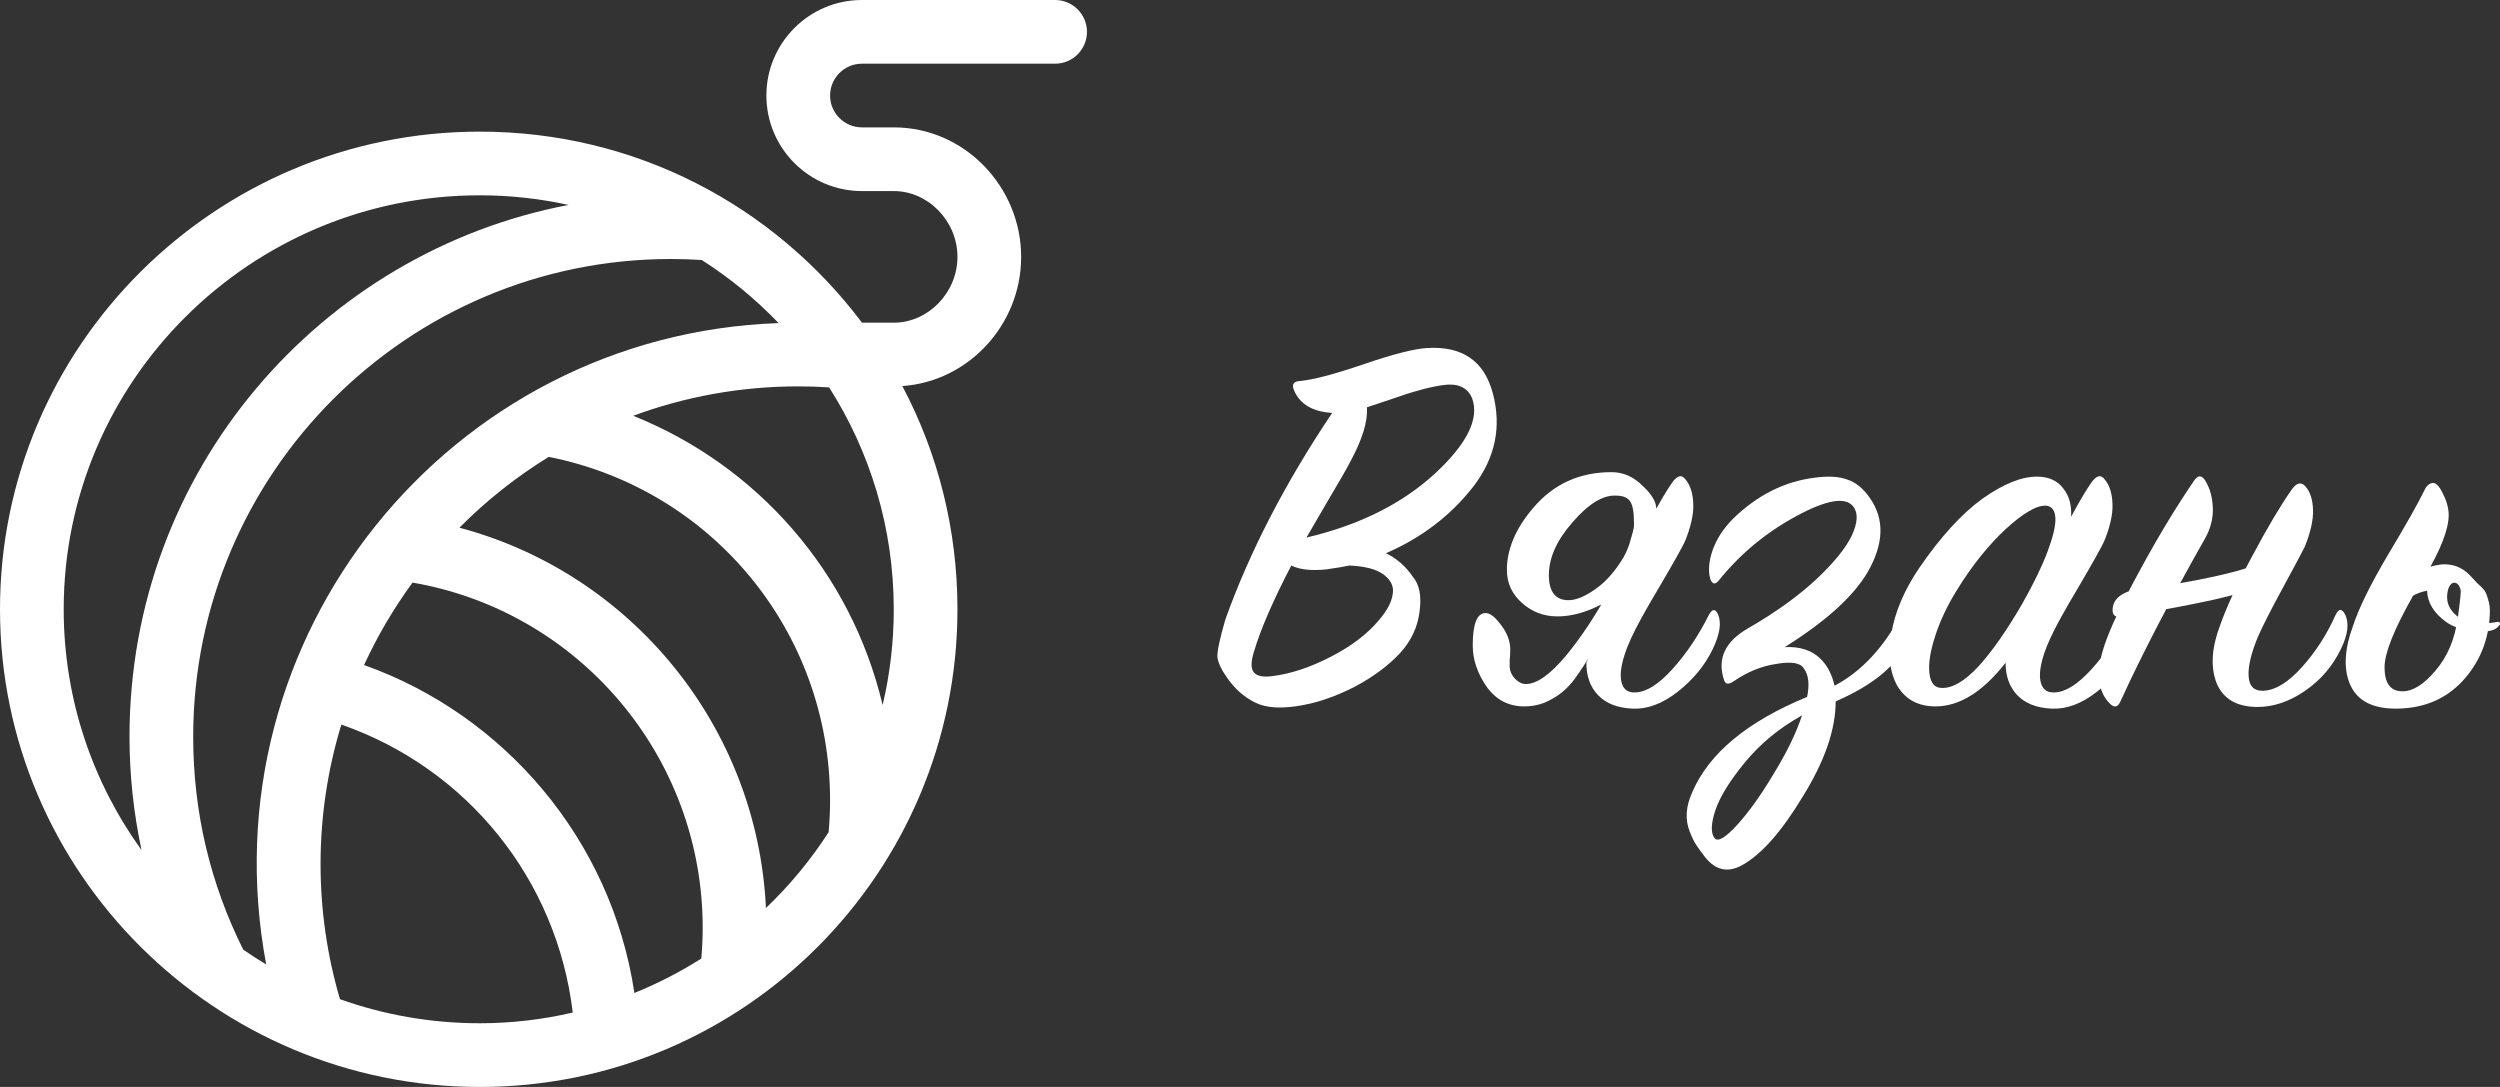 <svg width="115" height="50" viewBox="0 0 115 50" fill="none" xmlns="http://www.w3.org/2000/svg">
<rect x="0" y="0" width="115" height="50" fill="#333333" stroke="none"/>
<path d="M48.535 0H39.648C37.225 0 35.254 1.971 35.254 4.395C35.254 6.818 37.225 8.789 39.648 8.789H41.113C42.701 8.789 44.043 10.175 44.043 11.816C44.043 13.457 42.701 14.844 41.113 14.844H39.652C35.583 9.441 29.223 6.055 22.07 6.055C9.901 6.055 0 15.912 0 28.027C0 40.143 9.901 50 22.07 50C34.25 50 44.043 40.112 44.043 28.027C44.043 24.389 43.164 20.885 41.507 17.758C44.542 17.552 46.973 14.944 46.973 11.816C46.973 8.604 44.377 5.859 41.113 5.859H39.648C38.841 5.859 38.184 5.202 38.184 4.395C38.184 3.587 38.841 2.93 39.648 2.93H48.535C49.344 2.93 50 2.274 50 1.465C50 0.656 49.344 0 48.535 0ZM2.93 28.027C2.93 17.527 11.516 8.984 22.07 8.984C23.472 8.984 24.839 9.138 26.155 9.427C14.791 11.588 5.957 21.598 5.957 33.887C5.957 35.642 6.145 37.394 6.51 39.104C4.258 35.981 2.93 32.156 2.93 28.027ZM11.189 43.685C9.663 40.629 8.887 37.335 8.887 33.887C8.887 21.771 18.744 11.914 30.859 11.914C31.332 11.914 31.809 11.93 32.281 11.96C33.573 12.784 34.76 13.76 35.816 14.862C20.677 15.398 9.418 29.295 12.245 44.364C11.885 44.149 11.533 43.922 11.189 43.685ZM22.07 47.07C19.815 47.07 17.65 46.679 15.639 45.963C14.457 41.948 14.418 37.528 15.703 33.33C21.505 35.356 25.614 40.462 26.347 46.577C24.961 46.9 23.528 47.07 22.07 47.07ZM32.261 44.092C31.287 44.71 30.256 45.242 29.182 45.677C28.129 38.635 23.204 32.883 16.746 30.592C17.364 29.25 18.113 27.98 18.977 26.799C26.643 28.122 32.324 34.804 32.324 42.676C32.324 43.148 32.302 43.622 32.261 44.092ZM38.117 38.279C37.293 39.56 36.322 40.73 35.233 41.769C34.839 33.434 29.058 26.383 21.133 24.274C22.365 23.032 23.745 21.937 25.243 21.016C32.773 22.512 38.184 29.072 38.184 36.816C38.184 37.304 38.16 37.794 38.117 38.279ZM40.601 32.433C39.146 26.282 34.789 21.39 29.126 19.126C31.493 18.252 34.051 17.773 36.719 17.773C37.192 17.773 37.667 17.79 38.14 17.82C40.022 20.772 41.113 24.274 41.113 28.027C41.113 29.513 40.943 30.991 40.601 32.433Z" fill="white"/>
<path d="M61.28 18.993C60.388 18.942 59.804 18.599 59.529 17.964C59.409 17.69 59.495 17.544 59.787 17.527C60.388 17.476 61.366 17.219 62.722 16.756C64.078 16.293 65.048 16.044 65.632 16.01C67.263 15.907 68.275 16.601 68.67 18.093C69.082 19.636 68.782 21.067 67.769 22.388C66.722 23.725 65.383 24.745 63.752 25.448C64.25 25.688 64.662 26.048 64.988 26.528C65.297 26.888 65.4 27.428 65.297 28.148C65.211 28.851 64.911 29.485 64.396 30.051C63.847 30.634 63.151 31.148 62.31 31.594C61.469 32.023 60.662 32.306 59.89 32.443C58.963 32.614 58.242 32.571 57.727 32.314C57.212 32.057 56.774 31.663 56.414 31.131C56.173 30.788 56.036 30.488 56.002 30.231C55.984 29.974 56.105 29.399 56.362 28.508C57.478 25.388 59.117 22.216 61.28 18.993ZM60.096 24.728C62.499 24.162 64.456 23.193 65.967 21.822C67.477 20.433 68.061 19.267 67.718 18.324C67.615 18.067 67.443 17.887 67.203 17.784C66.98 17.681 66.662 17.664 66.25 17.733C65.855 17.802 65.52 17.879 65.246 17.964C64.971 18.033 64.542 18.17 63.958 18.376C63.392 18.564 63.031 18.684 62.877 18.736C62.928 19.37 62.671 20.21 62.104 21.256C61.915 21.616 61.581 22.199 61.1 23.005C60.636 23.793 60.302 24.368 60.096 24.728ZM62.078 26.014C61.838 26.065 61.478 26.125 60.997 26.194C60.31 26.262 59.778 26.202 59.401 26.014C58.559 27.625 57.984 28.954 57.675 30C57.538 30.445 57.538 30.754 57.675 30.925C57.813 31.097 58.087 31.157 58.499 31.105C59.358 31.003 60.267 30.703 61.229 30.205C62.19 29.708 62.937 29.134 63.469 28.482C63.812 28.071 64.01 27.694 64.061 27.351C64.13 27.008 64.001 26.708 63.675 26.451C63.349 26.194 62.817 26.048 62.078 26.014Z" fill="white"/>
<path d="M76.192 23.416L74.518 27.274C73.505 27.994 72.544 28.354 71.634 28.354C71.016 28.354 70.475 28.148 70.012 27.737C69.548 27.325 69.317 26.819 69.317 26.219C69.317 25.259 69.72 24.308 70.527 23.365C71.454 22.268 72.656 21.719 74.132 21.719C74.664 21.719 75.136 21.925 75.548 22.336C75.977 22.73 76.192 23.09 76.192 23.416ZM74.029 27.145L74.776 27.171C74.57 27.497 74.312 27.951 74.003 28.534C73.711 29.117 73.454 29.605 73.231 30C73.007 30.394 72.741 30.805 72.432 31.234C72.123 31.645 71.772 31.954 71.377 32.16C70.999 32.383 70.578 32.494 70.115 32.494C69.394 32.494 68.819 32.194 68.39 31.594C67.96 30.977 67.746 30.343 67.746 29.691C67.746 28.697 67.943 28.2 68.338 28.2C68.544 28.2 68.784 28.388 69.059 28.765C69.334 29.125 69.471 29.494 69.471 29.871C69.471 30.077 69.463 30.24 69.445 30.36C69.445 30.48 69.445 30.565 69.445 30.617C69.445 30.651 69.445 30.677 69.445 30.694C69.463 30.9 69.548 31.08 69.703 31.234C69.857 31.388 70.02 31.465 70.192 31.465C70.69 31.465 71.299 31.037 72.02 30.18C72.741 29.305 73.411 28.294 74.029 27.145ZM72.973 30.488L75.986 23.776C76.363 23.073 76.672 22.55 76.913 22.208C77.153 21.865 77.359 21.813 77.531 22.053C77.754 22.31 77.874 22.688 77.891 23.185C77.908 23.665 77.78 24.239 77.505 24.908C77.35 25.233 76.956 25.936 76.32 27.017C75.685 28.079 75.256 28.86 75.033 29.357C74.81 29.837 74.664 30.265 74.595 30.642C74.527 31.02 74.544 31.32 74.647 31.543C74.75 31.765 74.947 31.868 75.239 31.851C75.737 31.834 76.303 31.474 76.939 30.771C77.574 30.068 78.132 29.237 78.612 28.277C78.767 28.002 78.904 27.994 79.024 28.251C79.196 28.628 79.119 29.16 78.793 29.845C78.432 30.6 77.891 31.26 77.17 31.825C76.466 32.374 75.771 32.631 75.085 32.597C74.398 32.563 73.874 32.357 73.514 31.98C73.153 31.603 72.973 31.105 72.973 30.488ZM74.673 25.654C74.827 25.379 74.939 25.105 75.007 24.831C75.093 24.556 75.145 24.351 75.162 24.213V24.008C75.162 23.545 75.102 23.228 74.982 23.056C74.861 22.885 74.647 22.799 74.338 22.799C73.737 22.765 73.067 23.176 72.329 24.033C71.608 24.856 71.248 25.662 71.248 26.451C71.248 27.222 71.548 27.608 72.149 27.608C72.492 27.608 72.896 27.445 73.359 27.119C73.84 26.794 74.278 26.305 74.673 25.654Z" fill="white"/>
<path d="M83.127 32.057C83.247 31.474 83.196 31.037 82.973 30.745C82.818 30.488 82.398 30.42 81.711 30.54C81.024 30.642 80.372 30.908 79.754 31.337C79.531 31.491 79.385 31.483 79.316 31.311C78.973 30.317 79.342 29.511 80.424 28.894C81.642 28.191 82.672 27.454 83.513 26.682C84.355 25.894 84.912 25.208 85.187 24.625C85.462 24.025 85.479 23.579 85.239 23.288C84.878 22.842 84.003 22.996 82.612 23.75C81.222 24.505 80.037 25.491 79.059 26.708C78.973 26.811 78.896 26.854 78.827 26.837C78.758 26.802 78.707 26.734 78.673 26.631C78.57 26.271 78.604 25.834 78.776 25.319C78.964 24.788 79.282 24.299 79.728 23.853C80.844 22.773 82.089 22.148 83.462 21.976C84.08 21.89 84.578 21.916 84.955 22.053C85.35 22.173 85.702 22.456 86.011 22.902C86.698 23.879 86.663 25.019 85.908 26.322C85.256 27.436 83.986 28.585 82.097 29.768C82.784 29.734 83.325 29.905 83.719 30.282C84.046 30.591 84.269 31.011 84.389 31.543C85.625 30.891 86.655 29.785 87.479 28.225C87.53 28.122 87.608 28.071 87.711 28.071C87.814 28.054 87.891 28.105 87.942 28.225C88.097 28.551 87.977 29.082 87.582 29.82C87.067 30.762 86.02 31.577 84.441 32.263C84.441 33.548 83.943 34.997 82.947 36.609C81.969 38.237 81.033 39.3 80.14 39.797C79.488 40.157 78.921 40.038 78.441 39.438C78.269 39.215 78.132 39.026 78.029 38.872C77.926 38.717 77.823 38.503 77.72 38.229C77.617 37.972 77.574 37.689 77.591 37.38C77.608 37.089 77.694 36.772 77.849 36.429C78.621 34.646 80.381 33.188 83.127 32.057ZM82.895 32.906C81.848 33.488 80.973 34.209 80.269 35.066C79.565 35.923 79.11 36.66 78.904 37.277C78.698 37.912 78.69 38.34 78.879 38.563C79.033 38.734 79.376 38.529 79.909 37.946C80.441 37.363 80.999 36.583 81.582 35.606C82.183 34.629 82.621 33.728 82.895 32.906Z" fill="white"/>
<path d="M95.269 23.776C95.647 23.073 95.956 22.55 96.196 22.208C96.436 21.865 96.642 21.813 96.814 22.053C97.037 22.31 97.157 22.688 97.175 23.185C97.192 23.665 97.063 24.239 96.788 24.908C96.634 25.233 96.239 25.936 95.604 27.017C94.969 28.079 94.54 28.86 94.316 29.357C94.093 29.837 93.947 30.265 93.879 30.642C93.81 31.02 93.827 31.32 93.93 31.543C94.033 31.765 94.231 31.868 94.522 31.851C95.02 31.834 95.587 31.474 96.222 30.771C96.857 30.068 97.415 29.237 97.895 28.277C98.05 28.002 98.187 27.994 98.308 28.251C98.479 28.628 98.402 29.16 98.076 29.845C97.715 30.6 97.175 31.26 96.454 31.825C95.75 32.374 95.055 32.631 94.368 32.597C93.681 32.563 93.158 32.357 92.797 31.98C92.437 31.603 92.256 31.105 92.256 30.488C91.209 31.825 90.136 32.494 89.038 32.494C88.248 32.494 87.664 32.185 87.287 31.568C86.926 30.934 86.832 30.12 87.004 29.125C87.175 28.131 87.604 27.128 88.291 26.116C89.269 24.694 90.231 23.639 91.175 22.953C92.136 22.268 92.977 21.925 93.698 21.925C94.231 21.925 94.634 22.105 94.909 22.465C95.183 22.808 95.303 23.245 95.269 23.776ZM93.029 27.762C93.544 26.854 93.93 26.056 94.188 25.371C94.445 24.685 94.565 24.171 94.548 23.828C94.531 23.485 94.394 23.296 94.136 23.262C93.707 23.228 93.08 23.588 92.256 24.342C91.45 25.096 90.703 26.031 90.016 27.145C89.57 27.865 89.235 28.577 89.012 29.279C88.789 29.965 88.703 30.531 88.754 30.977C88.806 31.423 88.995 31.645 89.321 31.645C89.819 31.663 90.385 31.328 91.02 30.642C91.656 29.94 92.325 28.98 93.029 27.762Z" fill="white"/>
<path d="M101.455 24.728C99.841 27.574 98.537 30.085 97.541 32.263C97.421 32.537 97.258 32.571 97.052 32.365C96.485 31.8 96.399 30.917 96.794 29.717C97.052 28.928 97.592 27.779 98.416 26.271C99.24 24.745 100.073 23.365 100.914 22.13C101.103 21.839 101.283 21.839 101.455 22.13C101.661 22.473 101.772 22.885 101.79 23.365C101.807 23.828 101.695 24.282 101.455 24.728ZM104.133 25.808L103.927 26.965C103.532 27.154 102.802 27.368 101.738 27.608C100.691 27.831 99.747 28.011 98.906 28.148L97.618 28.354C97.309 28.422 97.163 28.311 97.18 28.019C97.198 27.694 97.386 27.445 97.747 27.274C97.816 27.239 97.884 27.214 97.953 27.197C101.283 26.716 103.343 26.254 104.133 25.808ZM103.849 32.52C102.905 32.52 102.279 32.16 101.97 31.44C101.678 30.703 101.729 29.811 102.124 28.765C102.433 27.891 102.931 26.819 103.618 25.551C104.304 24.265 104.905 23.253 105.42 22.516C105.643 22.208 105.849 22.156 106.038 22.362C106.261 22.602 106.382 22.962 106.399 23.442C106.416 23.922 106.287 24.496 106.012 25.165C105.875 25.439 105.532 26.082 104.982 27.094C104.433 28.105 104.055 28.851 103.849 29.331C103.54 30.085 103.403 30.685 103.438 31.131C103.472 31.577 103.695 31.791 104.107 31.774C104.656 31.757 105.249 31.397 105.884 30.694C106.519 29.991 107.042 29.177 107.454 28.251C107.592 27.994 107.729 27.994 107.866 28.251C108.072 28.645 108.012 29.177 107.686 29.845C107.308 30.634 106.759 31.277 106.038 31.774C105.317 32.271 104.588 32.52 103.849 32.52Z" fill="white"/>
<path d="M114.53 28.277C114.479 29.46 114.058 30.48 113.268 31.337C112.479 32.177 111.457 32.597 110.204 32.597C109.14 32.597 108.445 32.237 108.118 31.517C107.792 30.797 107.835 29.88 108.247 28.765C108.505 27.977 109.037 26.896 109.844 25.525C110.668 24.153 111.234 23.151 111.543 22.516C111.577 22.43 111.638 22.353 111.723 22.285C111.826 22.216 111.921 22.199 112.007 22.233C112.127 22.285 112.247 22.439 112.367 22.696C112.504 22.953 112.59 23.21 112.625 23.468C112.71 24.051 112.436 24.916 111.801 26.065C111.904 26.031 112.075 25.996 112.316 25.962C112.831 25.928 113.268 26.099 113.629 26.477C113.698 26.545 113.801 26.657 113.938 26.811C114.092 26.948 114.204 27.059 114.273 27.145C114.341 27.231 114.401 27.377 114.453 27.582C114.521 27.771 114.547 28.002 114.53 28.277ZM113.011 28.328C113.148 28.465 113.397 28.568 113.758 28.637C114.135 28.688 114.504 28.68 114.865 28.611C114.933 28.594 114.976 28.611 114.994 28.662C115.011 28.714 114.994 28.757 114.942 28.791C114.805 28.997 114.453 29.082 113.886 29.048C113.32 28.997 112.865 28.851 112.522 28.611C111.955 28.2 111.663 27.719 111.646 27.171C111.389 27.222 111.174 27.299 111.002 27.402C110.127 28.945 109.689 30.043 109.689 30.694C109.689 31.431 109.964 31.8 110.513 31.8C110.994 31.8 111.5 31.483 112.032 30.848C112.582 30.214 112.925 29.399 113.062 28.405C113.165 27.651 113.208 27.231 113.191 27.145C113.157 26.991 113.097 26.888 113.011 26.837C112.925 26.785 112.839 26.794 112.753 26.862C112.685 26.931 112.633 27.034 112.599 27.171C112.496 27.634 112.633 28.019 113.011 28.328Z" fill="white"/>
</svg>
